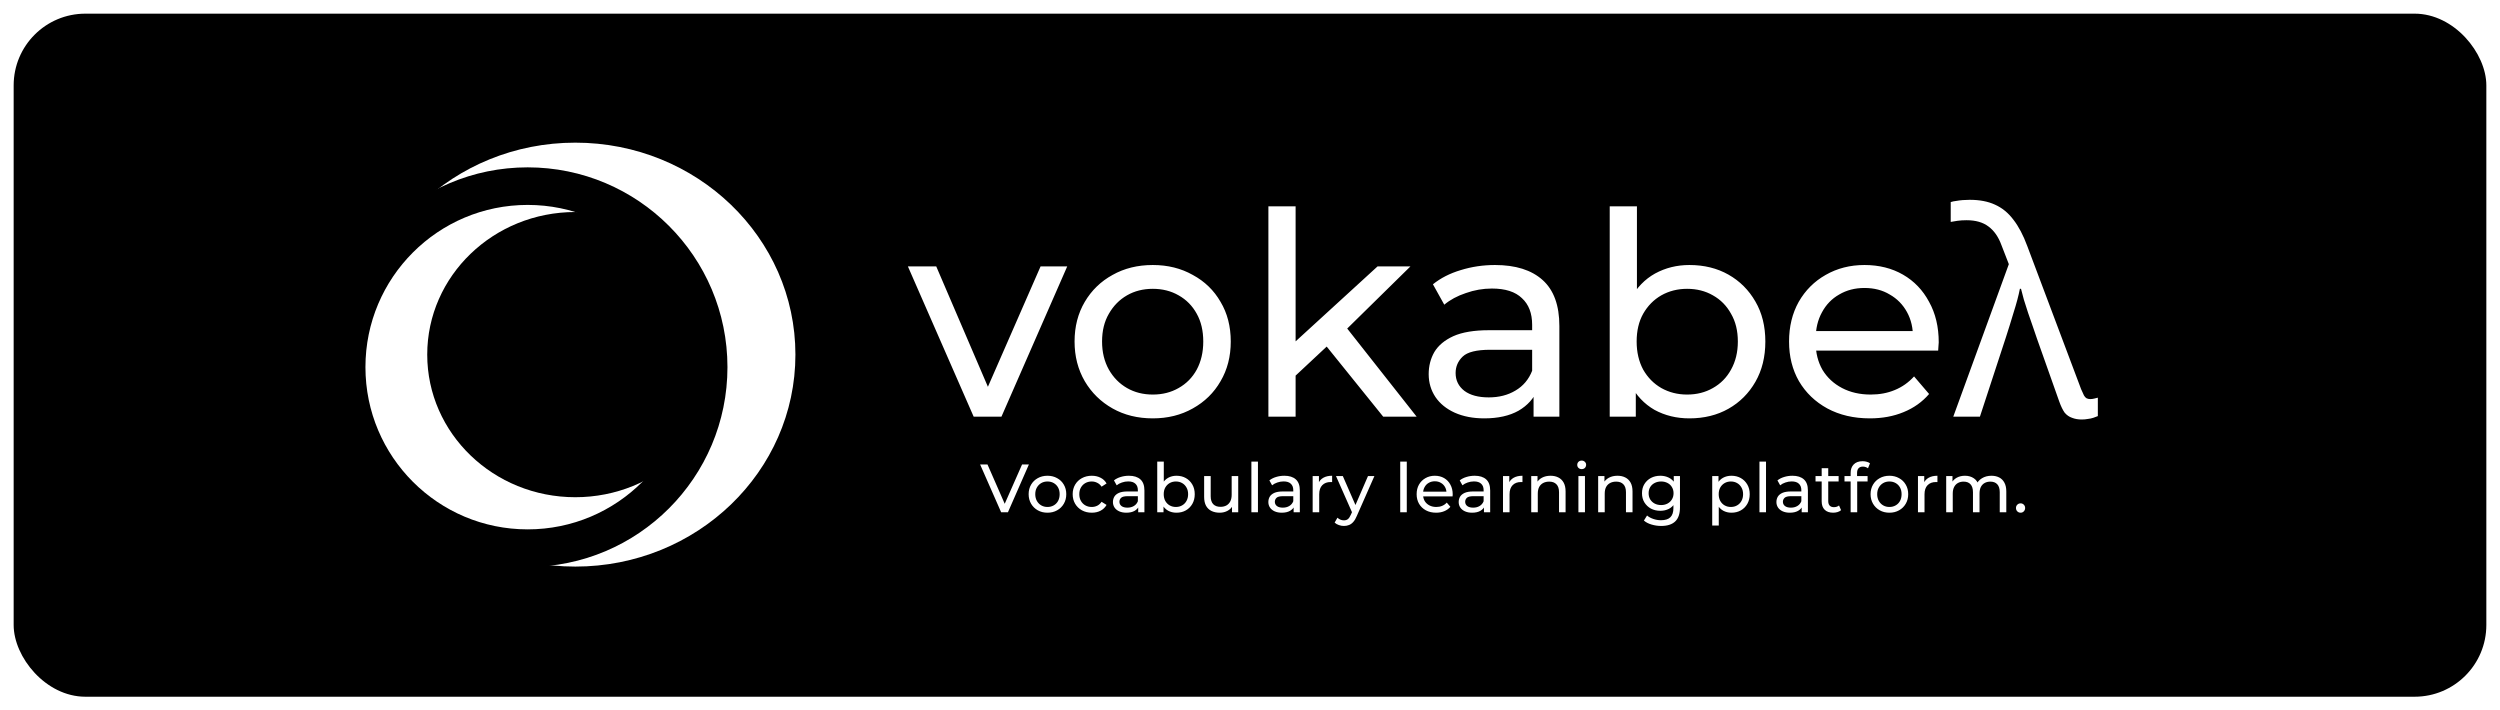 <svg width="732" height="208" viewBox="0 0 732 208" fill="none" xmlns="http://www.w3.org/2000/svg">
<g filter="url(#filter0_d_3_2)">
<g clip-path="url(#clip0_3_2)">
<rect x="4" width="724" height="200" rx="21" fill="black"/>
<path d="M285.09 118L265.834 74.01H274.134L291.232 113.85H287.248L304.678 74.01H312.48L293.224 118H285.09ZM337.541 118.498C333.115 118.498 329.186 117.53 325.755 115.593C322.325 113.656 319.613 111 317.621 107.625C315.629 104.194 314.633 100.321 314.633 96.005C314.633 91.634 315.629 87.76 317.621 84.385C319.613 81.01 322.325 78.381 325.755 76.5C329.186 74.563 333.115 73.595 337.541 73.595C341.913 73.595 345.814 74.563 349.244 76.5C352.73 78.381 355.442 81.01 357.378 84.385C359.37 87.705 360.366 91.578 360.366 96.005C360.366 100.376 359.37 104.25 357.378 107.625C355.442 111 352.73 113.656 349.244 115.593C345.814 117.53 341.913 118.498 337.541 118.498ZM337.541 111.526C340.363 111.526 342.881 110.89 345.094 109.617C347.363 108.344 349.134 106.546 350.406 104.222C351.679 101.843 352.315 99.104 352.315 96.005C352.315 92.851 351.679 90.14 350.406 87.871C349.134 85.547 347.363 83.749 345.094 82.476C342.881 81.203 340.363 80.567 337.541 80.567C334.719 80.567 332.202 81.203 329.988 82.476C327.775 83.749 326.004 85.547 324.676 87.871C323.348 90.14 322.684 92.851 322.684 96.005C322.684 99.104 323.348 101.843 324.676 104.222C326.004 106.546 327.775 108.344 329.988 109.617C332.202 110.89 334.719 111.526 337.541 111.526ZM377.86 107.376L378.026 97.167L403.341 74.01H412.969L393.547 93.1L389.231 96.752L377.86 107.376ZM371.386 118V56.414H379.354V118H371.386ZM405.001 118L387.737 96.586L392.883 90.195L414.795 118H405.001ZM449.028 118V108.704L448.613 106.961V91.108C448.613 87.733 447.617 85.132 445.625 83.306C443.688 81.425 440.756 80.484 436.827 80.484C434.226 80.484 431.681 80.927 429.191 81.812C426.701 82.642 424.598 83.776 422.883 85.215L419.563 79.239C421.832 77.413 424.543 76.03 427.697 75.089C430.906 74.093 434.254 73.595 437.74 73.595C443.771 73.595 448.419 75.061 451.684 77.994C454.949 80.927 456.581 85.409 456.581 91.44V118H449.028ZM434.586 118.498C431.321 118.498 428.444 117.945 425.954 116.838C423.519 115.731 421.638 114.21 420.31 112.273C418.982 110.281 418.318 108.04 418.318 105.55C418.318 103.171 418.871 101.013 419.978 99.076C421.14 97.139 422.994 95.59 425.539 94.428C428.14 93.266 431.626 92.685 435.997 92.685H449.941V98.412H436.329C432.345 98.412 429.661 99.076 428.278 100.404C426.895 101.732 426.203 103.337 426.203 105.218C426.203 107.376 427.061 109.119 428.776 110.447C430.491 111.72 432.871 112.356 435.914 112.356C438.902 112.356 441.503 111.692 443.716 110.364C445.985 109.036 447.617 107.099 448.613 104.554L450.19 110.032C449.139 112.633 447.285 114.708 444.629 116.257C441.973 117.751 438.625 118.498 434.586 118.498ZM494.649 118.498C490.887 118.498 487.484 117.668 484.44 116.008C481.452 114.293 479.073 111.775 477.302 108.455C475.587 105.135 474.729 100.985 474.729 96.005C474.729 91.025 475.615 86.875 477.385 83.555C479.211 80.235 481.618 77.745 484.606 76.085C487.65 74.425 490.997 73.595 494.649 73.595C498.965 73.595 502.783 74.536 506.103 76.417C509.423 78.298 512.052 80.927 513.988 84.302C515.925 87.622 516.893 91.523 516.893 96.005C516.893 100.487 515.925 104.416 513.988 107.791C512.052 111.166 509.423 113.795 506.103 115.676C502.783 117.557 498.965 118.498 494.649 118.498ZM471.326 118V56.414H479.294V85.713L478.464 95.922L478.962 106.131V118H471.326ZM493.985 111.526C496.807 111.526 499.325 110.89 501.538 109.617C503.807 108.344 505.578 106.546 506.85 104.222C508.178 101.843 508.842 99.104 508.842 96.005C508.842 92.851 508.178 90.14 506.85 87.871C505.578 85.547 503.807 83.749 501.538 82.476C499.325 81.203 496.807 80.567 493.985 80.567C491.219 80.567 488.701 81.203 486.432 82.476C484.219 83.749 482.448 85.547 481.12 87.871C479.848 90.14 479.211 92.851 479.211 96.005C479.211 99.104 479.848 101.843 481.12 104.222C482.448 106.546 484.219 108.344 486.432 109.617C488.701 110.89 491.219 111.526 493.985 111.526ZM547.491 118.498C542.787 118.498 538.637 117.53 535.041 115.593C531.499 113.656 528.733 111 526.741 107.625C524.804 104.25 523.836 100.376 523.836 96.005C523.836 91.634 524.776 87.76 526.658 84.385C528.594 81.01 531.223 78.381 534.543 76.5C537.918 74.563 541.708 73.595 545.914 73.595C550.174 73.595 553.937 74.536 557.202 76.417C560.466 78.298 563.012 80.954 564.838 84.385C566.719 87.76 567.66 91.717 567.66 96.254C567.66 96.586 567.632 96.973 567.577 97.416C567.577 97.859 567.549 98.274 567.494 98.661H530.061V92.934H563.344L560.107 94.926C560.162 92.104 559.581 89.586 558.364 87.373C557.146 85.16 555.459 83.444 553.301 82.227C551.198 80.954 548.736 80.318 545.914 80.318C543.147 80.318 540.685 80.954 538.527 82.227C536.369 83.444 534.681 85.187 533.464 87.456C532.246 89.669 531.638 92.215 531.638 95.092V96.42C531.638 99.353 532.302 101.981 533.63 104.305C535.013 106.574 536.922 108.344 539.357 109.617C541.791 110.89 544.586 111.526 547.74 111.526C550.34 111.526 552.692 111.083 554.795 110.198C556.953 109.313 558.834 107.985 560.439 106.214L564.838 111.36C562.846 113.684 560.356 115.455 557.368 116.672C554.435 117.889 551.143 118.498 547.491 118.498ZM609.517 118.83C608.466 118.83 607.525 118.664 606.695 118.332C605.865 118.055 605.146 117.557 604.537 116.838C603.984 116.063 603.458 114.984 602.96 113.601L596.403 95.092C596.071 94.096 595.684 92.962 595.241 91.689C594.798 90.361 594.328 89.005 593.83 87.622C593.387 86.239 592.972 84.938 592.585 83.721C592.253 82.504 591.976 81.452 591.755 80.567H591.423C591.036 82.559 590.427 84.855 589.597 87.456C588.822 90.057 588.075 92.464 587.356 94.677L579.72 118H571.918L588.186 73.346L586.028 67.785C585.143 65.35 583.87 63.524 582.21 62.307C580.605 61.09 578.475 60.481 575.819 60.481C574.823 60.481 573.938 60.536 573.163 60.647C572.444 60.758 571.78 60.868 571.171 60.979V55.169C571.669 55.003 572.195 54.892 572.748 54.837C573.357 54.726 573.993 54.643 574.657 54.588C575.321 54.533 576.013 54.505 576.732 54.505C579.609 54.505 582.072 54.975 584.119 55.916C586.222 56.857 588.02 58.323 589.514 60.315C591.063 62.307 592.419 64.88 593.581 68.034L609.351 109.949C609.683 110.724 609.96 111.332 610.181 111.775C610.402 112.162 610.651 112.439 610.928 112.605C611.26 112.771 611.62 112.854 612.007 112.854C612.45 112.854 612.865 112.799 613.252 112.688C613.639 112.577 613.971 112.494 614.248 112.439V117.834C613.861 118 613.418 118.166 612.92 118.332C612.422 118.498 611.896 118.609 611.343 118.664C610.79 118.775 610.181 118.83 609.517 118.83Z" fill="white"/>
<path d="M293.14 146L286.98 132H289.14L294.8 144.92H293.56L299.26 132H301.26L295.12 146H293.14ZM306.705 146.12C305.638 146.12 304.691 145.887 303.865 145.42C303.038 144.953 302.385 144.313 301.905 143.5C301.425 142.673 301.185 141.74 301.185 140.7C301.185 139.647 301.425 138.713 301.905 137.9C302.385 137.087 303.038 136.453 303.865 136C304.691 135.533 305.638 135.3 306.705 135.3C307.758 135.3 308.698 135.533 309.525 136C310.365 136.453 311.018 137.087 311.485 137.9C311.965 138.7 312.205 139.633 312.205 140.7C312.205 141.753 311.965 142.687 311.485 143.5C311.018 144.313 310.365 144.953 309.525 145.42C308.698 145.887 307.758 146.12 306.705 146.12ZM306.705 144.44C307.385 144.44 307.991 144.287 308.525 143.98C309.071 143.673 309.498 143.24 309.805 142.68C310.111 142.107 310.265 141.447 310.265 140.7C310.265 139.94 310.111 139.287 309.805 138.74C309.498 138.18 309.071 137.747 308.525 137.44C307.991 137.133 307.385 136.98 306.705 136.98C306.025 136.98 305.418 137.133 304.885 137.44C304.351 137.747 303.925 138.18 303.605 138.74C303.285 139.287 303.125 139.94 303.125 140.7C303.125 141.447 303.285 142.107 303.605 142.68C303.925 143.24 304.351 143.673 304.885 143.98C305.418 144.287 306.025 144.44 306.705 144.44ZM319.68 146.12C318.6 146.12 317.633 145.887 316.78 145.42C315.94 144.953 315.28 144.313 314.8 143.5C314.32 142.687 314.08 141.753 314.08 140.7C314.08 139.647 314.32 138.713 314.8 137.9C315.28 137.087 315.94 136.453 316.78 136C317.633 135.533 318.6 135.3 319.68 135.3C320.64 135.3 321.493 135.493 322.24 135.88C323 136.253 323.587 136.813 324 137.56L322.54 138.5C322.193 137.98 321.767 137.6 321.26 137.36C320.767 137.107 320.233 136.98 319.66 136.98C318.967 136.98 318.347 137.133 317.8 137.44C317.253 137.747 316.82 138.18 316.5 138.74C316.18 139.287 316.02 139.94 316.02 140.7C316.02 141.46 316.18 142.12 316.5 142.68C316.82 143.24 317.253 143.673 317.8 143.98C318.347 144.287 318.967 144.44 319.66 144.44C320.233 144.44 320.767 144.32 321.26 144.08C321.767 143.827 322.193 143.44 322.54 142.92L324 143.84C323.587 144.573 323 145.14 322.24 145.54C321.493 145.927 320.64 146.12 319.68 146.12ZM333.266 146V143.76L333.166 143.34V139.52C333.166 138.707 332.926 138.08 332.446 137.64C331.979 137.187 331.272 136.96 330.326 136.96C329.699 136.96 329.086 137.067 328.486 137.28C327.886 137.48 327.379 137.753 326.966 138.1L326.166 136.66C326.712 136.22 327.366 135.887 328.126 135.66C328.899 135.42 329.706 135.3 330.546 135.3C331.999 135.3 333.119 135.653 333.906 136.36C334.692 137.067 335.086 138.147 335.086 139.6V146H333.266ZM329.786 146.12C328.999 146.12 328.306 145.987 327.706 145.72C327.119 145.453 326.666 145.087 326.346 144.62C326.026 144.14 325.866 143.6 325.866 143C325.866 142.427 325.999 141.907 326.266 141.44C326.546 140.973 326.992 140.6 327.606 140.32C328.232 140.04 329.072 139.9 330.126 139.9H333.486V141.28H330.206C329.246 141.28 328.599 141.44 328.266 141.76C327.932 142.08 327.766 142.467 327.766 142.92C327.766 143.44 327.972 143.86 328.386 144.18C328.799 144.487 329.372 144.64 330.106 144.64C330.826 144.64 331.452 144.48 331.986 144.16C332.532 143.84 332.926 143.373 333.166 142.76L333.546 144.08C333.292 144.707 332.846 145.207 332.206 145.58C331.566 145.94 330.759 146.12 329.786 146.12ZM344.459 146.12C343.552 146.12 342.732 145.92 341.999 145.52C341.279 145.107 340.705 144.5 340.279 143.7C339.865 142.9 339.659 141.9 339.659 140.7C339.659 139.5 339.872 138.5 340.299 137.7C340.739 136.9 341.319 136.3 342.039 135.9C342.772 135.5 343.579 135.3 344.459 135.3C345.499 135.3 346.419 135.527 347.219 135.98C348.019 136.433 348.652 137.067 349.119 137.88C349.585 138.68 349.819 139.62 349.819 140.7C349.819 141.78 349.585 142.727 349.119 143.54C348.652 144.353 348.019 144.987 347.219 145.44C346.419 145.893 345.499 146.12 344.459 146.12ZM338.839 146V131.16H340.759V138.22L340.559 140.68L340.679 143.14V146H338.839ZM344.299 144.44C344.979 144.44 345.585 144.287 346.119 143.98C346.665 143.673 347.092 143.24 347.399 142.68C347.719 142.107 347.879 141.447 347.879 140.7C347.879 139.94 347.719 139.287 347.399 138.74C347.092 138.18 346.665 137.747 346.119 137.44C345.585 137.133 344.979 136.98 344.299 136.98C343.632 136.98 343.025 137.133 342.479 137.44C341.945 137.747 341.519 138.18 341.199 138.74C340.892 139.287 340.739 139.94 340.739 140.7C340.739 141.447 340.892 142.107 341.199 142.68C341.519 143.24 341.945 143.673 342.479 143.98C343.025 144.287 343.632 144.44 344.299 144.44ZM357.132 146.12C356.225 146.12 355.425 145.953 354.732 145.62C354.052 145.287 353.518 144.78 353.132 144.1C352.758 143.407 352.572 142.54 352.572 141.5V135.4H354.492V141.28C354.492 142.32 354.738 143.1 355.232 143.62C355.738 144.14 356.445 144.4 357.352 144.4C358.018 144.4 358.598 144.267 359.092 144C359.585 143.72 359.965 143.32 360.232 142.8C360.498 142.267 360.632 141.627 360.632 140.88V135.4H362.552V146H360.732V143.14L361.032 143.9C360.685 144.607 360.165 145.153 359.472 145.54C358.778 145.927 357.998 146.12 357.132 146.12ZM366.407 146V131.16H368.327V146H366.407ZM378.773 146V143.76L378.673 143.34V139.52C378.673 138.707 378.433 138.08 377.953 137.64C377.486 137.187 376.779 136.96 375.833 136.96C375.206 136.96 374.593 137.067 373.993 137.28C373.393 137.48 372.886 137.753 372.473 138.1L371.673 136.66C372.219 136.22 372.873 135.887 373.633 135.66C374.406 135.42 375.213 135.3 376.053 135.3C377.506 135.3 378.626 135.653 379.413 136.36C380.199 137.067 380.593 138.147 380.593 139.6V146H378.773ZM375.293 146.12C374.506 146.12 373.813 145.987 373.213 145.72C372.626 145.453 372.173 145.087 371.853 144.62C371.533 144.14 371.373 143.6 371.373 143C371.373 142.427 371.506 141.907 371.773 141.44C372.053 140.973 372.499 140.6 373.113 140.32C373.739 140.04 374.579 139.9 375.633 139.9H378.993V141.28H375.713C374.753 141.28 374.106 141.44 373.773 141.76C373.439 142.08 373.273 142.467 373.273 142.92C373.273 143.44 373.479 143.86 373.893 144.18C374.306 144.487 374.879 144.64 375.613 144.64C376.333 144.64 376.959 144.48 377.493 144.16C378.039 143.84 378.433 143.373 378.673 142.76L379.053 144.08C378.799 144.707 378.353 145.207 377.713 145.58C377.073 145.94 376.266 146.12 375.293 146.12ZM384.346 146V135.4H386.186V138.28L386.006 137.56C386.299 136.827 386.792 136.267 387.486 135.88C388.179 135.493 389.032 135.3 390.046 135.3V137.16C389.966 137.147 389.886 137.14 389.806 137.14C389.739 137.14 389.672 137.14 389.606 137.14C388.579 137.14 387.766 137.447 387.166 138.06C386.566 138.673 386.266 139.56 386.266 140.72V146H384.346ZM393.502 150C392.995 150 392.502 149.913 392.022 149.74C391.542 149.58 391.129 149.34 390.782 149.02L391.602 147.58C391.869 147.833 392.162 148.027 392.482 148.16C392.802 148.293 393.142 148.36 393.502 148.36C393.969 148.36 394.355 148.24 394.662 148C394.969 147.76 395.255 147.333 395.522 146.72L396.182 145.26L396.382 145.02L400.542 135.4H402.422L397.282 147.06C396.975 147.807 396.629 148.393 396.242 148.82C395.869 149.247 395.455 149.547 395.002 149.72C394.549 149.907 394.049 150 393.502 150ZM396.022 146.34L391.182 135.4H393.182L397.302 144.84L396.022 146.34ZM409.985 146V131.16H411.905V146H409.985ZM420.491 146.12C419.357 146.12 418.357 145.887 417.491 145.42C416.637 144.953 415.971 144.313 415.491 143.5C415.024 142.687 414.791 141.753 414.791 140.7C414.791 139.647 415.017 138.713 415.471 137.9C415.937 137.087 416.571 136.453 417.371 136C418.184 135.533 419.097 135.3 420.111 135.3C421.137 135.3 422.044 135.527 422.831 135.98C423.617 136.433 424.231 137.073 424.671 137.9C425.124 138.713 425.351 139.667 425.351 140.76C425.351 140.84 425.344 140.933 425.331 141.04C425.331 141.147 425.324 141.247 425.311 141.34H416.291V139.96H424.311L423.531 140.44C423.544 139.76 423.404 139.153 423.111 138.62C422.817 138.087 422.411 137.673 421.891 137.38C421.384 137.073 420.791 136.92 420.111 136.92C419.444 136.92 418.851 137.073 418.331 137.38C417.811 137.673 417.404 138.093 417.111 138.64C416.817 139.173 416.671 139.787 416.671 140.48V140.8C416.671 141.507 416.831 142.14 417.151 142.7C417.484 143.247 417.944 143.673 418.531 143.98C419.117 144.287 419.791 144.44 420.551 144.44C421.177 144.44 421.744 144.333 422.251 144.12C422.771 143.907 423.224 143.587 423.611 143.16L424.671 144.4C424.191 144.96 423.591 145.387 422.871 145.68C422.164 145.973 421.371 146.12 420.491 146.12ZM434.504 146V143.76L434.404 143.34V139.52C434.404 138.707 434.164 138.08 433.684 137.64C433.217 137.187 432.511 136.96 431.564 136.96C430.937 136.96 430.324 137.067 429.724 137.28C429.124 137.48 428.617 137.753 428.204 138.1L427.404 136.66C427.951 136.22 428.604 135.887 429.364 135.66C430.137 135.42 430.944 135.3 431.784 135.3C433.237 135.3 434.357 135.653 435.144 136.36C435.931 137.067 436.324 138.147 436.324 139.6V146H434.504ZM431.024 146.12C430.237 146.12 429.544 145.987 428.944 145.72C428.357 145.453 427.904 145.087 427.584 144.62C427.264 144.14 427.104 143.6 427.104 143C427.104 142.427 427.237 141.907 427.504 141.44C427.784 140.973 428.231 140.6 428.844 140.32C429.471 140.04 430.311 139.9 431.364 139.9H434.724V141.28H431.444C430.484 141.28 429.837 141.44 429.504 141.76C429.171 142.08 429.004 142.467 429.004 142.92C429.004 143.44 429.211 143.86 429.624 144.18C430.037 144.487 430.611 144.64 431.344 144.64C432.064 144.64 432.691 144.48 433.224 144.16C433.771 143.84 434.164 143.373 434.404 142.76L434.784 144.08C434.531 144.707 434.084 145.207 433.444 145.58C432.804 145.94 431.997 146.12 431.024 146.12ZM440.077 146V135.4H441.917V138.28L441.737 137.56C442.03 136.827 442.524 136.267 443.217 135.88C443.91 135.493 444.764 135.3 445.777 135.3V137.16C445.697 137.147 445.617 137.14 445.537 137.14C445.47 137.14 445.404 137.14 445.337 137.14C444.31 137.14 443.497 137.447 442.897 138.06C442.297 138.673 441.997 139.56 441.997 140.72V146H440.077ZM454.003 135.3C454.87 135.3 455.63 135.467 456.283 135.8C456.95 136.133 457.47 136.64 457.843 137.32C458.217 138 458.403 138.86 458.403 139.9V146H456.483V140.12C456.483 139.093 456.23 138.32 455.723 137.8C455.23 137.28 454.53 137.02 453.623 137.02C452.943 137.02 452.35 137.153 451.843 137.42C451.337 137.687 450.943 138.08 450.663 138.6C450.397 139.12 450.263 139.767 450.263 140.54V146H448.343V135.4H450.183V138.26L449.883 137.5C450.23 136.807 450.763 136.267 451.483 135.88C452.203 135.493 453.043 135.3 454.003 135.3ZM462.157 146V135.4H464.077V146H462.157ZM463.117 133.36C462.743 133.36 462.43 133.24 462.177 133C461.937 132.76 461.817 132.467 461.817 132.12C461.817 131.76 461.937 131.46 462.177 131.22C462.43 130.98 462.743 130.86 463.117 130.86C463.49 130.86 463.797 130.98 464.037 131.22C464.29 131.447 464.417 131.733 464.417 132.08C464.417 132.44 464.297 132.747 464.057 133C463.817 133.24 463.503 133.36 463.117 133.36ZM473.603 135.3C474.469 135.3 475.229 135.467 475.883 135.8C476.549 136.133 477.069 136.64 477.443 137.32C477.816 138 478.003 138.86 478.003 139.9V146H476.083V140.12C476.083 139.093 475.829 138.32 475.323 137.8C474.829 137.28 474.129 137.02 473.223 137.02C472.543 137.02 471.949 137.153 471.443 137.42C470.936 137.687 470.543 138.08 470.263 138.6C469.996 139.12 469.863 139.767 469.863 140.54V146H467.943V135.4H469.783V138.26L469.483 137.5C469.829 136.807 470.363 136.267 471.083 135.88C471.803 135.493 472.643 135.3 473.603 135.3ZM486.396 150C485.423 150 484.476 149.86 483.556 149.58C482.649 149.313 481.909 148.927 481.336 148.42L482.256 146.94C482.749 147.367 483.356 147.7 484.076 147.94C484.796 148.193 485.549 148.32 486.336 148.32C487.589 148.32 488.509 148.027 489.096 147.44C489.683 146.853 489.976 145.96 489.976 144.76V142.52L490.176 140.42L490.076 138.3V135.4H491.896V144.56C491.896 146.427 491.429 147.8 490.496 148.68C489.563 149.56 488.196 150 486.396 150ZM486.156 145.56C485.129 145.56 484.209 145.347 483.396 144.92C482.596 144.48 481.956 143.873 481.476 143.1C481.009 142.327 480.776 141.433 480.776 140.42C480.776 139.393 481.009 138.5 481.476 137.74C481.956 136.967 482.596 136.367 483.396 135.94C484.209 135.513 485.129 135.3 486.156 135.3C487.063 135.3 487.889 135.487 488.636 135.86C489.383 136.22 489.976 136.78 490.416 137.54C490.869 138.3 491.096 139.26 491.096 140.42C491.096 141.567 490.869 142.52 490.416 143.28C489.976 144.04 489.383 144.613 488.636 145C487.889 145.373 487.063 145.56 486.156 145.56ZM486.376 143.88C487.083 143.88 487.709 143.733 488.256 143.44C488.803 143.147 489.229 142.74 489.536 142.22C489.856 141.7 490.016 141.1 490.016 140.42C490.016 139.74 489.856 139.14 489.536 138.62C489.229 138.1 488.803 137.7 488.256 137.42C487.709 137.127 487.083 136.98 486.376 136.98C485.669 136.98 485.036 137.127 484.476 137.42C483.929 137.7 483.496 138.1 483.176 138.62C482.869 139.14 482.716 139.74 482.716 140.42C482.716 141.1 482.869 141.7 483.176 142.22C483.496 142.74 483.929 143.147 484.476 143.44C485.036 143.733 485.669 143.88 486.376 143.88ZM506.956 146.12C506.076 146.12 505.269 145.92 504.536 145.52C503.816 145.107 503.236 144.5 502.796 143.7C502.369 142.9 502.156 141.9 502.156 140.7C502.156 139.5 502.362 138.5 502.776 137.7C503.202 136.9 503.776 136.3 504.496 135.9C505.229 135.5 506.049 135.3 506.956 135.3C507.996 135.3 508.916 135.527 509.716 135.98C510.516 136.433 511.149 137.067 511.616 137.88C512.082 138.68 512.316 139.62 512.316 140.7C512.316 141.78 512.082 142.727 511.616 143.54C511.149 144.353 510.516 144.987 509.716 145.44C508.916 145.893 507.996 146.12 506.956 146.12ZM501.336 149.88V135.4H503.176V138.26L503.056 140.72L503.256 143.18V149.88H501.336ZM506.796 144.44C507.476 144.44 508.082 144.287 508.616 143.98C509.162 143.673 509.589 143.24 509.896 142.68C510.216 142.107 510.376 141.447 510.376 140.7C510.376 139.94 510.216 139.287 509.896 138.74C509.589 138.18 509.162 137.747 508.616 137.44C508.082 137.133 507.476 136.98 506.796 136.98C506.129 136.98 505.522 137.133 504.976 137.44C504.442 137.747 504.016 138.18 503.696 138.74C503.389 139.287 503.236 139.94 503.236 140.7C503.236 141.447 503.389 142.107 503.696 142.68C504.016 143.24 504.442 143.673 504.976 143.98C505.522 144.287 506.129 144.44 506.796 144.44ZM515.168 146V131.16H517.088V146H515.168ZM527.534 146V143.76L527.434 143.34V139.52C527.434 138.707 527.194 138.08 526.714 137.64C526.248 137.187 525.541 136.96 524.594 136.96C523.968 136.96 523.354 137.067 522.754 137.28C522.154 137.48 521.648 137.753 521.234 138.1L520.434 136.66C520.981 136.22 521.634 135.887 522.394 135.66C523.168 135.42 523.974 135.3 524.814 135.3C526.268 135.3 527.388 135.653 528.174 136.36C528.961 137.067 529.354 138.147 529.354 139.6V146H527.534ZM524.054 146.12C523.268 146.12 522.574 145.987 521.974 145.72C521.388 145.453 520.934 145.087 520.614 144.62C520.294 144.14 520.134 143.6 520.134 143C520.134 142.427 520.268 141.907 520.534 141.44C520.814 140.973 521.261 140.6 521.874 140.32C522.501 140.04 523.341 139.9 524.394 139.9H527.754V141.28H524.474C523.514 141.28 522.868 141.44 522.534 141.76C522.201 142.08 522.034 142.467 522.034 142.92C522.034 143.44 522.241 143.86 522.654 144.18C523.068 144.487 523.641 144.64 524.374 144.64C525.094 144.64 525.721 144.48 526.254 144.16C526.801 143.84 527.194 143.373 527.434 142.76L527.814 144.08C527.561 144.707 527.114 145.207 526.474 145.58C525.834 145.94 525.028 146.12 524.054 146.12ZM536.748 146.12C535.681 146.12 534.854 145.833 534.268 145.26C533.681 144.687 533.388 143.867 533.388 142.8V133.08H535.308V142.72C535.308 143.293 535.448 143.733 535.728 144.04C536.021 144.347 536.434 144.5 536.968 144.5C537.568 144.5 538.068 144.333 538.468 144L539.068 145.38C538.774 145.633 538.421 145.82 538.008 145.94C537.608 146.06 537.188 146.12 536.748 146.12ZM531.588 136.98V135.4H538.348V136.98H531.588ZM541.869 146V134.46C541.869 133.42 542.169 132.593 542.769 131.98C543.382 131.353 544.249 131.04 545.369 131.04C545.782 131.04 546.175 131.093 546.549 131.2C546.935 131.293 547.262 131.447 547.529 131.66L546.949 133.12C546.749 132.96 546.522 132.84 546.269 132.76C546.015 132.667 545.749 132.62 545.469 132.62C544.909 132.62 544.482 132.78 544.189 133.1C543.895 133.407 543.749 133.867 543.749 134.48V135.9L543.789 136.78V146H541.869ZM540.069 136.98V135.4H546.829V136.98H540.069ZM553.223 146.12C552.157 146.12 551.21 145.887 550.383 145.42C549.557 144.953 548.903 144.313 548.423 143.5C547.943 142.673 547.703 141.74 547.703 140.7C547.703 139.647 547.943 138.713 548.423 137.9C548.903 137.087 549.557 136.453 550.383 136C551.21 135.533 552.157 135.3 553.223 135.3C554.277 135.3 555.217 135.533 556.043 136C556.883 136.453 557.537 137.087 558.003 137.9C558.483 138.7 558.723 139.633 558.723 140.7C558.723 141.753 558.483 142.687 558.003 143.5C557.537 144.313 556.883 144.953 556.043 145.42C555.217 145.887 554.277 146.12 553.223 146.12ZM553.223 144.44C553.903 144.44 554.51 144.287 555.043 143.98C555.59 143.673 556.017 143.24 556.323 142.68C556.63 142.107 556.783 141.447 556.783 140.7C556.783 139.94 556.63 139.287 556.323 138.74C556.017 138.18 555.59 137.747 555.043 137.44C554.51 137.133 553.903 136.98 553.223 136.98C552.543 136.98 551.937 137.133 551.403 137.44C550.87 137.747 550.443 138.18 550.123 138.74C549.803 139.287 549.643 139.94 549.643 140.7C549.643 141.447 549.803 142.107 550.123 142.68C550.443 143.24 550.87 143.673 551.403 143.98C551.937 144.287 552.543 144.44 553.223 144.44ZM561.579 146V135.4H563.419V138.28L563.239 137.56C563.532 136.827 564.025 136.267 564.719 135.88C565.412 135.493 566.265 135.3 567.279 135.3V137.16C567.199 137.147 567.119 137.14 567.039 137.14C566.972 137.14 566.905 137.14 566.839 137.14C565.812 137.14 564.999 137.447 564.399 138.06C563.799 138.673 563.499 139.56 563.499 140.72V146H561.579ZM583.105 135.3C583.958 135.3 584.712 135.467 585.365 135.8C586.018 136.133 586.525 136.64 586.885 137.32C587.258 138 587.445 138.86 587.445 139.9V146H585.525V140.12C585.525 139.093 585.285 138.32 584.805 137.8C584.325 137.28 583.652 137.02 582.785 137.02C582.145 137.02 581.585 137.153 581.105 137.42C580.625 137.687 580.252 138.08 579.985 138.6C579.732 139.12 579.605 139.767 579.605 140.54V146H577.685V140.12C577.685 139.093 577.445 138.32 576.965 137.8C576.498 137.28 575.825 137.02 574.945 137.02C574.318 137.02 573.765 137.153 573.285 137.42C572.805 137.687 572.432 138.08 572.165 138.6C571.898 139.12 571.765 139.767 571.765 140.54V146H569.845V135.4H571.685V138.22L571.385 137.5C571.718 136.807 572.232 136.267 572.925 135.88C573.618 135.493 574.425 135.3 575.345 135.3C576.358 135.3 577.232 135.553 577.965 136.06C578.698 136.553 579.178 137.307 579.405 138.32L578.625 138C578.945 137.187 579.505 136.533 580.305 136.04C581.105 135.547 582.038 135.3 583.105 135.3ZM591.638 146.12C591.264 146.12 590.944 145.993 590.678 145.74C590.411 145.473 590.278 145.14 590.278 144.74C590.278 144.34 590.411 144.013 590.678 143.76C590.944 143.507 591.264 143.38 591.638 143.38C591.998 143.38 592.304 143.507 592.558 143.76C592.824 144.013 592.958 144.34 592.958 144.74C592.958 145.14 592.824 145.473 592.558 145.74C592.304 145.993 591.998 146.12 591.638 146.12Z" fill="white"/>
<ellipse cx="168.449" cy="99.833" rx="64.449" ry="62.063" fill="white"/>
<ellipse cx="168.449" cy="99.833" rx="43.356" ry="41.752" fill="black"/>
<circle cx="154.5" cy="103.5" r="53" stroke="black" stroke-width="11"/>
</g>
</g>
<defs>
<filter id="filter0_d_3_2" x="0" y="0" width="732" height="208" filterUnits="userSpaceOnUse" color-interpolation-filters="sRGB">
<feFlood flood-opacity="0" result="BackgroundImageFix"/>
<feColorMatrix in="SourceAlpha" type="matrix" values="0 0 0 0 0 0 0 0 0 0 0 0 0 0 0 0 0 0 127 0" result="hardAlpha"/>
<feOffset dy="4"/>
<feGaussianBlur stdDeviation="2"/>
<feComposite in2="hardAlpha" operator="out"/>
<feColorMatrix type="matrix" values="0 0 0 0 0 0 0 0 0 0 0 0 0 0 0 0 0 0 0.25 0"/>
<feBlend mode="normal" in2="BackgroundImageFix" result="effect1_dropShadow_3_2"/>
<feBlend mode="normal" in="SourceGraphic" in2="effect1_dropShadow_3_2" result="shape"/>
</filter>
<clipPath id="clip0_3_2">
<rect x="4" width="724" height="200" rx="21" fill="white"/>
</clipPath>
</defs>
</svg>
